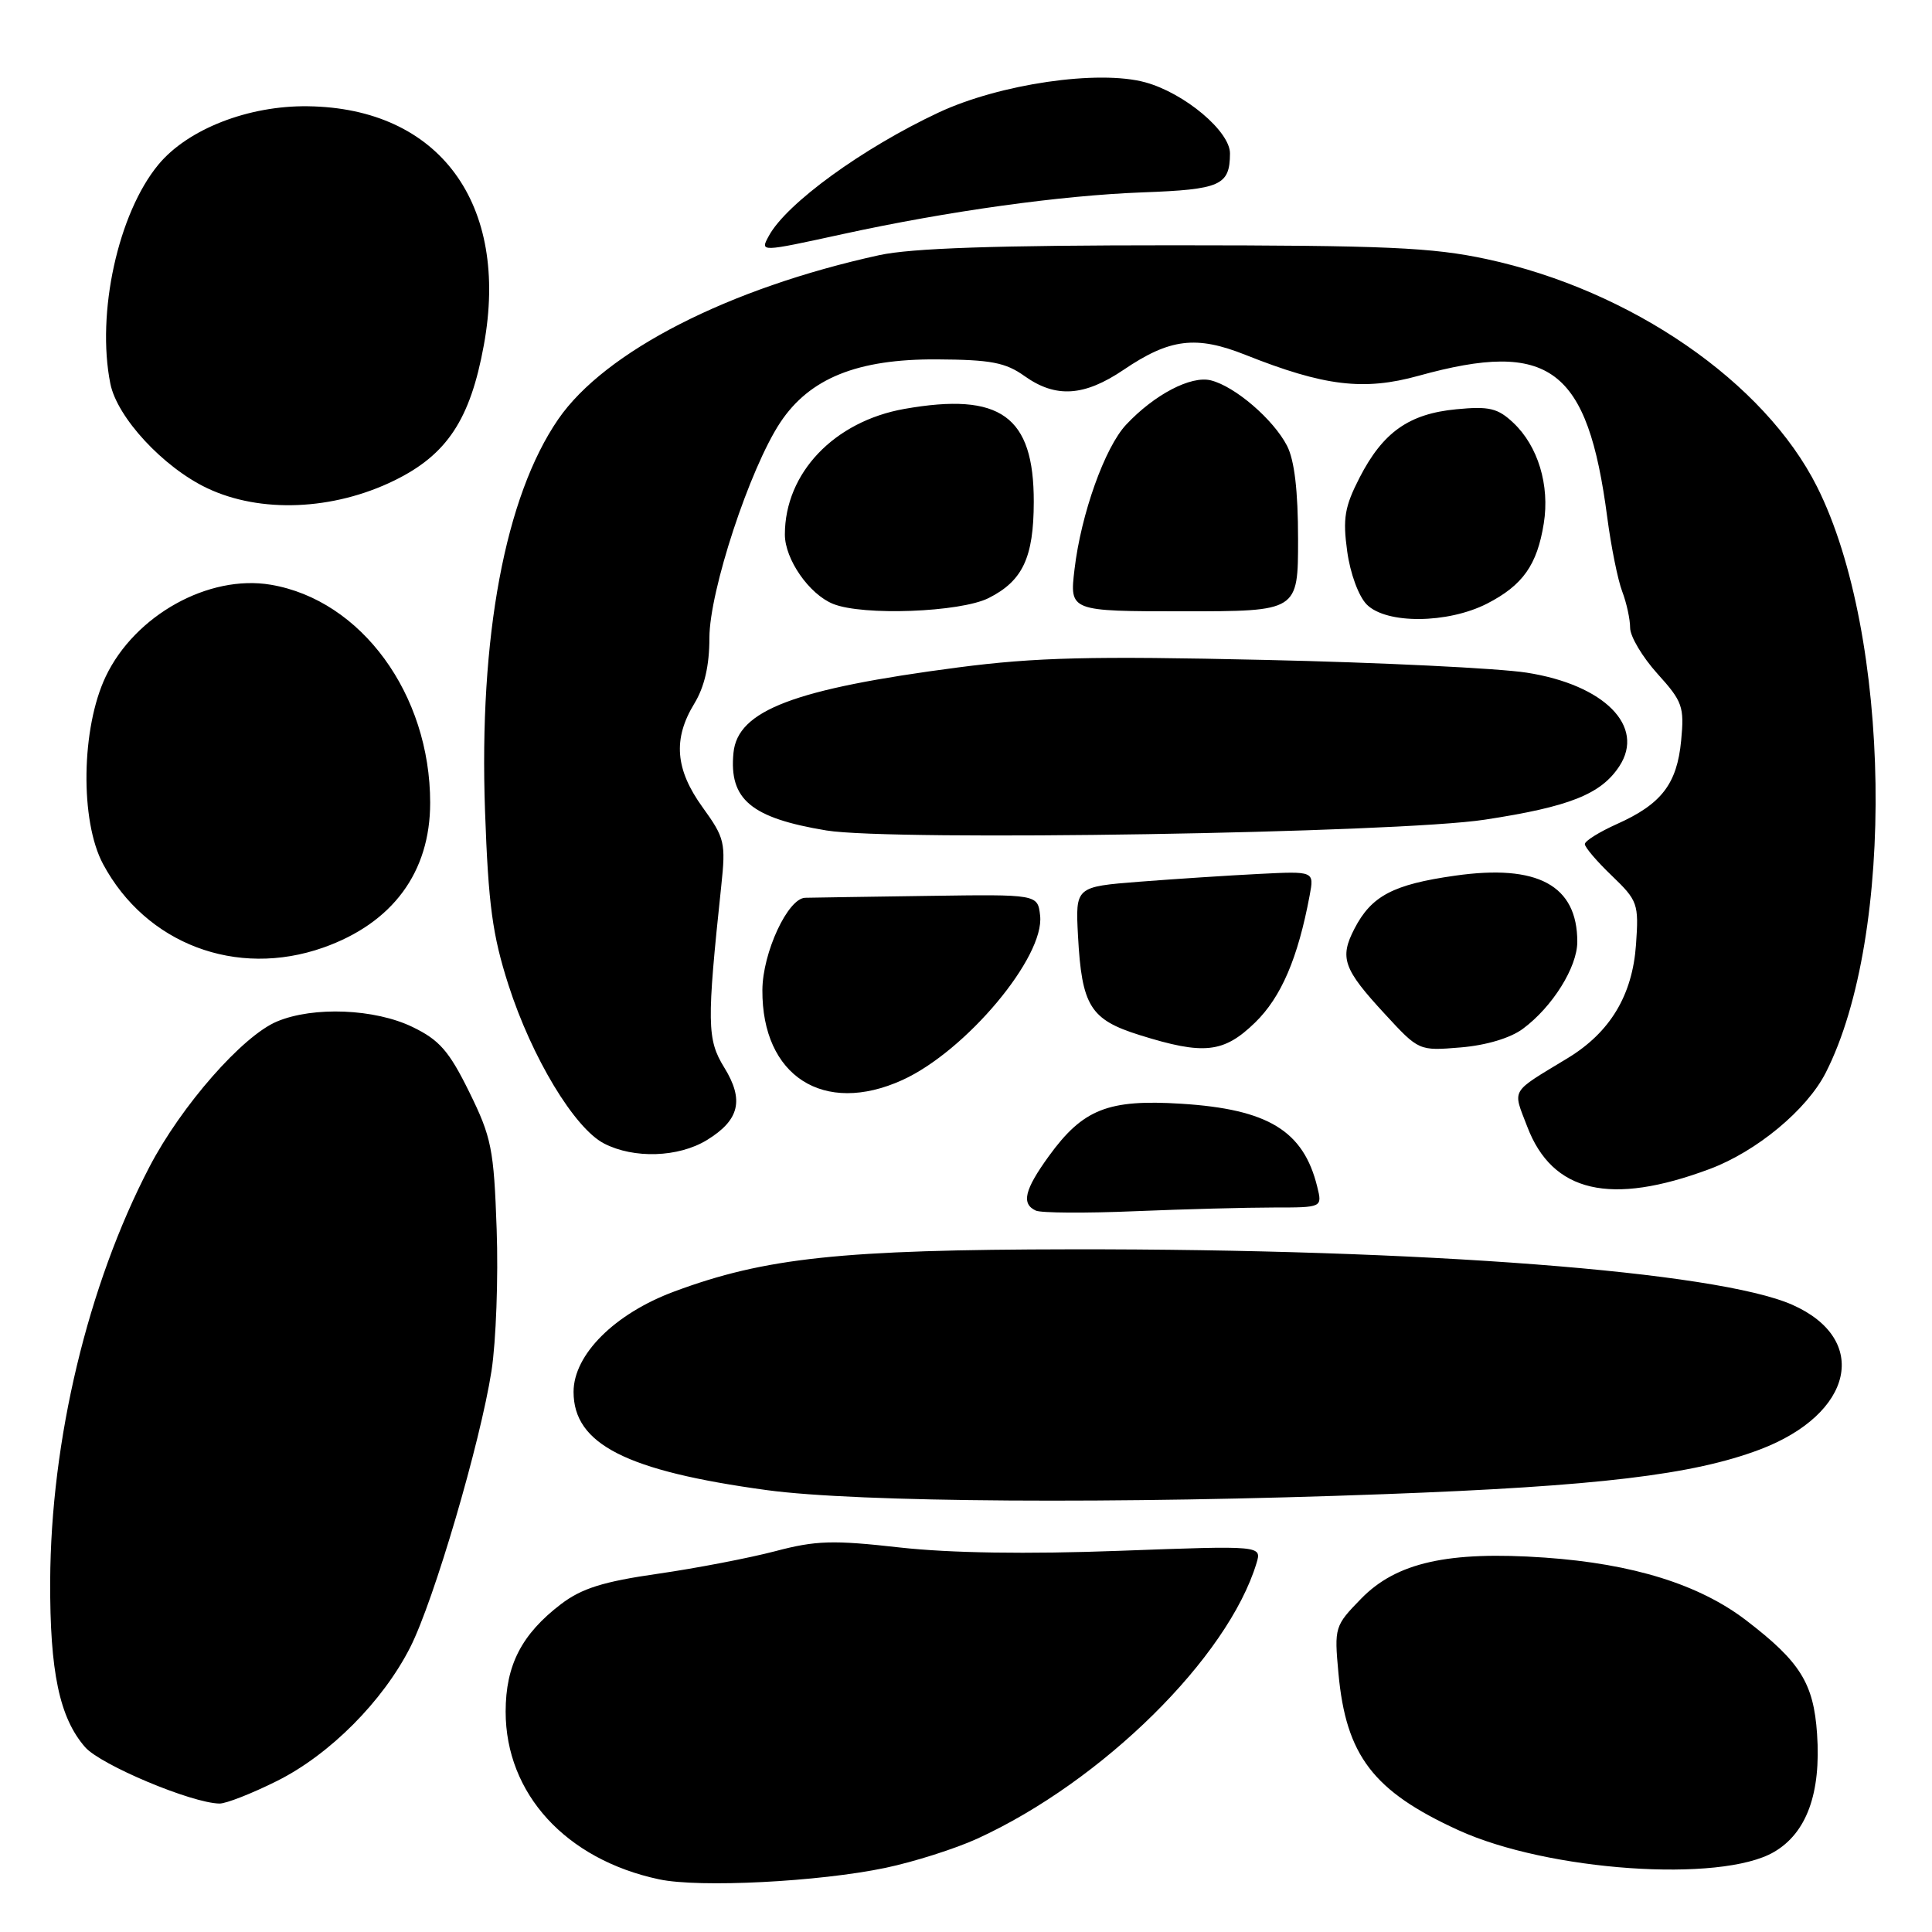 <?xml version="1.0" encoding="UTF-8" standalone="no"?>
<!DOCTYPE svg PUBLIC "-//W3C//DTD SVG 1.1//EN" "http://www.w3.org/Graphics/SVG/1.1/DTD/svg11.dtd" >
<svg xmlns="http://www.w3.org/2000/svg" xmlns:xlink="http://www.w3.org/1999/xlink" version="1.1" viewBox="0 0 256 256">
 <g >
 <path fill="currentColor"
d=" M 117.33 247.50 C 121.09 246.71 126.57 244.97 129.50 243.63 C 146.06 236.05 162.70 219.63 166.49 207.14 C 167.20 204.79 167.20 204.79 148.35 205.49 C 136.07 205.95 125.92 205.79 119.23 205.05 C 110.38 204.05 108.10 204.12 102.73 205.54 C 99.30 206.44 92.31 207.79 87.18 208.53 C 79.92 209.57 77.08 210.47 74.34 212.55 C 69.12 216.54 67.01 220.63 67.00 226.79 C 67.00 237.67 74.97 246.39 87.33 249.02 C 92.66 250.16 108.51 249.35 117.33 247.50 Z  M 235.06 245.40 C 239.39 242.88 241.31 237.62 240.77 229.74 C 240.31 223.03 238.54 220.20 231.41 214.73 C 225.18 209.95 216.39 207.21 204.70 206.39 C 191.91 205.50 185.04 207.03 180.36 211.83 C 176.85 215.43 176.79 215.62 177.35 221.71 C 178.35 232.63 181.95 237.34 193.23 242.50 C 205.08 247.93 227.99 249.52 235.06 245.40 Z  M 36.72 235.98 C 43.70 232.49 50.73 225.43 54.36 218.27 C 57.50 212.08 63.65 191.15 65.13 181.63 C 65.73 177.72 66.04 169.28 65.81 162.88 C 65.44 152.24 65.13 150.70 62.18 144.70 C 59.50 139.26 58.22 137.80 54.66 136.08 C 49.66 133.66 41.54 133.33 36.71 135.35 C 32.15 137.25 24.02 146.52 19.80 154.62 C 11.64 170.28 6.73 190.80 6.65 209.50 C 6.60 221.53 7.88 227.61 11.28 231.51 C 13.35 233.87 25.40 238.93 29.09 238.98 C 29.96 238.99 33.40 237.64 36.72 235.98 Z  M 183.50 197.98 C 211.72 196.93 224.34 195.42 233.21 192.06 C 245.61 187.35 247.81 177.46 237.49 172.89 C 227.50 168.48 188.56 165.48 142.00 165.54 C 111.46 165.58 101.39 166.65 89.32 171.14 C 81.44 174.07 76.00 179.50 76.00 184.43 C 76.00 191.36 82.98 194.91 101.62 197.45 C 113.64 199.08 147.99 199.31 183.50 197.98 Z  M 168.77 160.00 C 175.22 160.00 175.22 160.00 174.54 157.25 C 172.72 149.83 168.03 146.97 156.51 146.25 C 146.82 145.64 143.49 146.97 138.98 153.19 C 135.75 157.65 135.30 159.51 137.25 160.41 C 137.94 160.73 143.86 160.77 150.41 160.49 C 156.96 160.22 165.22 160.00 168.77 160.00 Z  M 226.54 154.90 C 232.77 152.57 239.42 147.05 241.92 142.14 C 251.20 123.93 250.61 84.11 240.77 64.50 C 233.80 50.62 216.13 38.45 196.98 34.33 C 189.75 32.78 183.65 32.51 155.50 32.50 C 131.94 32.50 120.78 32.88 116.50 33.81 C 96.55 38.18 80.15 46.57 73.97 55.55 C 66.93 65.78 63.45 84.39 64.27 107.50 C 64.71 119.89 65.25 123.89 67.37 130.50 C 70.46 140.11 76.11 149.49 80.04 151.52 C 83.99 153.56 89.89 153.37 93.66 151.07 C 97.99 148.42 98.63 145.76 95.96 141.44 C 93.68 137.74 93.64 135.59 95.57 117.39 C 96.18 111.66 96.03 111.03 93.11 106.99 C 89.47 101.96 89.14 97.92 92.00 93.23 C 93.35 91.01 94.00 88.19 94.00 84.52 C 94.00 78.33 99.34 62.10 103.39 55.98 C 107.28 50.12 113.61 47.56 124.12 47.62 C 131.30 47.66 133.24 48.03 135.77 49.84 C 139.89 52.77 143.66 52.53 148.87 49.01 C 155.00 44.85 158.50 44.42 165.05 47.03 C 175.46 51.17 180.71 51.81 187.98 49.79 C 205.36 44.98 210.37 48.74 212.97 68.56 C 213.48 72.44 214.37 76.85 214.95 78.37 C 215.53 79.89 216.00 82.06 216.00 83.19 C 216.00 84.33 217.63 87.06 219.61 89.26 C 222.95 92.95 223.19 93.64 222.76 98.14 C 222.21 103.88 220.15 106.55 214.25 109.19 C 211.91 110.24 210.00 111.43 210.00 111.85 C 210.00 112.27 211.61 114.16 213.59 116.05 C 217.01 119.34 217.16 119.76 216.78 125.16 C 216.31 131.87 213.36 136.78 207.74 140.20 C 200.01 144.89 200.42 144.19 202.37 149.29 C 205.70 158.03 213.40 159.81 226.54 154.90 Z  M 119.57 143.11 C 127.99 139.28 138.45 126.80 137.82 121.32 C 137.50 118.50 137.50 118.50 123.00 118.71 C 115.03 118.82 107.69 118.94 106.70 118.96 C 104.40 119.01 101.05 126.22 101.02 131.18 C 100.95 142.59 109.13 147.85 119.57 143.11 Z  M 166.31 135.49 C 169.76 132.13 171.98 126.98 173.54 118.63 C 174.14 115.43 174.14 115.43 166.82 115.80 C 162.79 116.00 155.68 116.47 151.00 116.83 C 142.50 117.50 142.50 117.50 142.84 124.00 C 143.34 133.30 144.46 135.10 151.00 137.15 C 159.52 139.82 162.14 139.54 166.31 135.49 Z  M 201.79 136.32 C 205.71 133.42 209.00 128.15 209.00 124.79 C 209.00 117.31 203.75 114.47 192.81 116.03 C 184.59 117.19 181.72 118.71 179.47 123.06 C 177.47 126.93 177.99 128.40 183.51 134.37 C 188.01 139.25 188.01 139.25 193.55 138.79 C 196.92 138.51 200.14 137.55 201.79 136.32 Z  M 42.84 125.56 C 52.03 122.31 57.00 115.58 57.00 106.37 C 57.00 91.99 47.88 79.51 35.88 77.48 C 27.65 76.09 17.87 81.53 14.01 89.64 C 10.76 96.46 10.58 108.77 13.66 114.50 C 19.33 125.07 31.32 129.62 42.84 125.56 Z  M 196.75 108.61 C 207.96 106.90 212.14 105.24 214.57 101.53 C 218.04 96.24 212.59 90.74 202.29 89.13 C 198.55 88.55 182.90 87.78 167.50 87.44 C 144.56 86.92 137.23 87.10 126.94 88.44 C 105.23 91.28 97.74 94.12 97.19 99.75 C 96.58 105.93 99.52 108.39 109.50 110.04 C 118.19 111.48 185.12 110.39 196.75 108.61 Z  M 197.03 79.99 C 201.77 77.56 203.68 74.87 204.56 69.35 C 205.37 64.30 203.79 59.09 200.52 56.02 C 198.46 54.08 197.32 53.81 192.97 54.23 C 186.70 54.83 183.25 57.26 180.15 63.29 C 178.17 67.15 177.91 68.69 178.51 73.05 C 178.91 75.99 180.03 79.03 181.11 80.11 C 183.71 82.71 191.80 82.65 197.03 79.99 Z  M 130.99 79.25 C 135.51 76.98 136.97 73.88 136.98 66.50 C 137.00 55.13 132.57 51.94 119.85 54.18 C 110.53 55.83 104.00 62.68 104.00 70.83 C 104.00 74.11 107.22 78.74 110.39 80.02 C 114.34 81.62 127.23 81.13 130.99 79.25 Z  M 172.00 71.45 C 172.00 65.02 171.52 60.98 170.54 59.07 C 168.73 55.57 163.65 51.20 160.45 50.40 C 157.82 49.74 152.97 52.27 149.22 56.27 C 146.40 59.27 143.24 68.12 142.38 75.43 C 141.72 81.00 141.72 81.00 156.86 81.00 C 172.00 81.00 172.00 81.00 172.00 71.45 Z  M 52.25 63.67 C 59.23 60.25 62.31 55.60 64.11 45.74 C 67.55 26.98 58.21 14.31 40.79 14.08 C 32.92 13.97 24.88 17.11 20.99 21.81 C 15.65 28.26 12.75 41.49 14.62 50.83 C 15.51 55.31 21.62 61.91 27.44 64.68 C 34.49 68.03 44.13 67.64 52.25 63.67 Z  M 111.66 31.02 C 125.65 27.97 140.52 25.90 151.40 25.49 C 161.73 25.11 162.95 24.57 162.98 20.35 C 163.01 17.42 156.97 12.34 151.76 10.91 C 145.56 9.21 132.47 11.12 124.37 14.91 C 114.32 19.62 104.20 26.96 101.88 31.25 C 100.70 33.42 100.65 33.42 111.66 31.02 Z "/>
</g>
</svg>